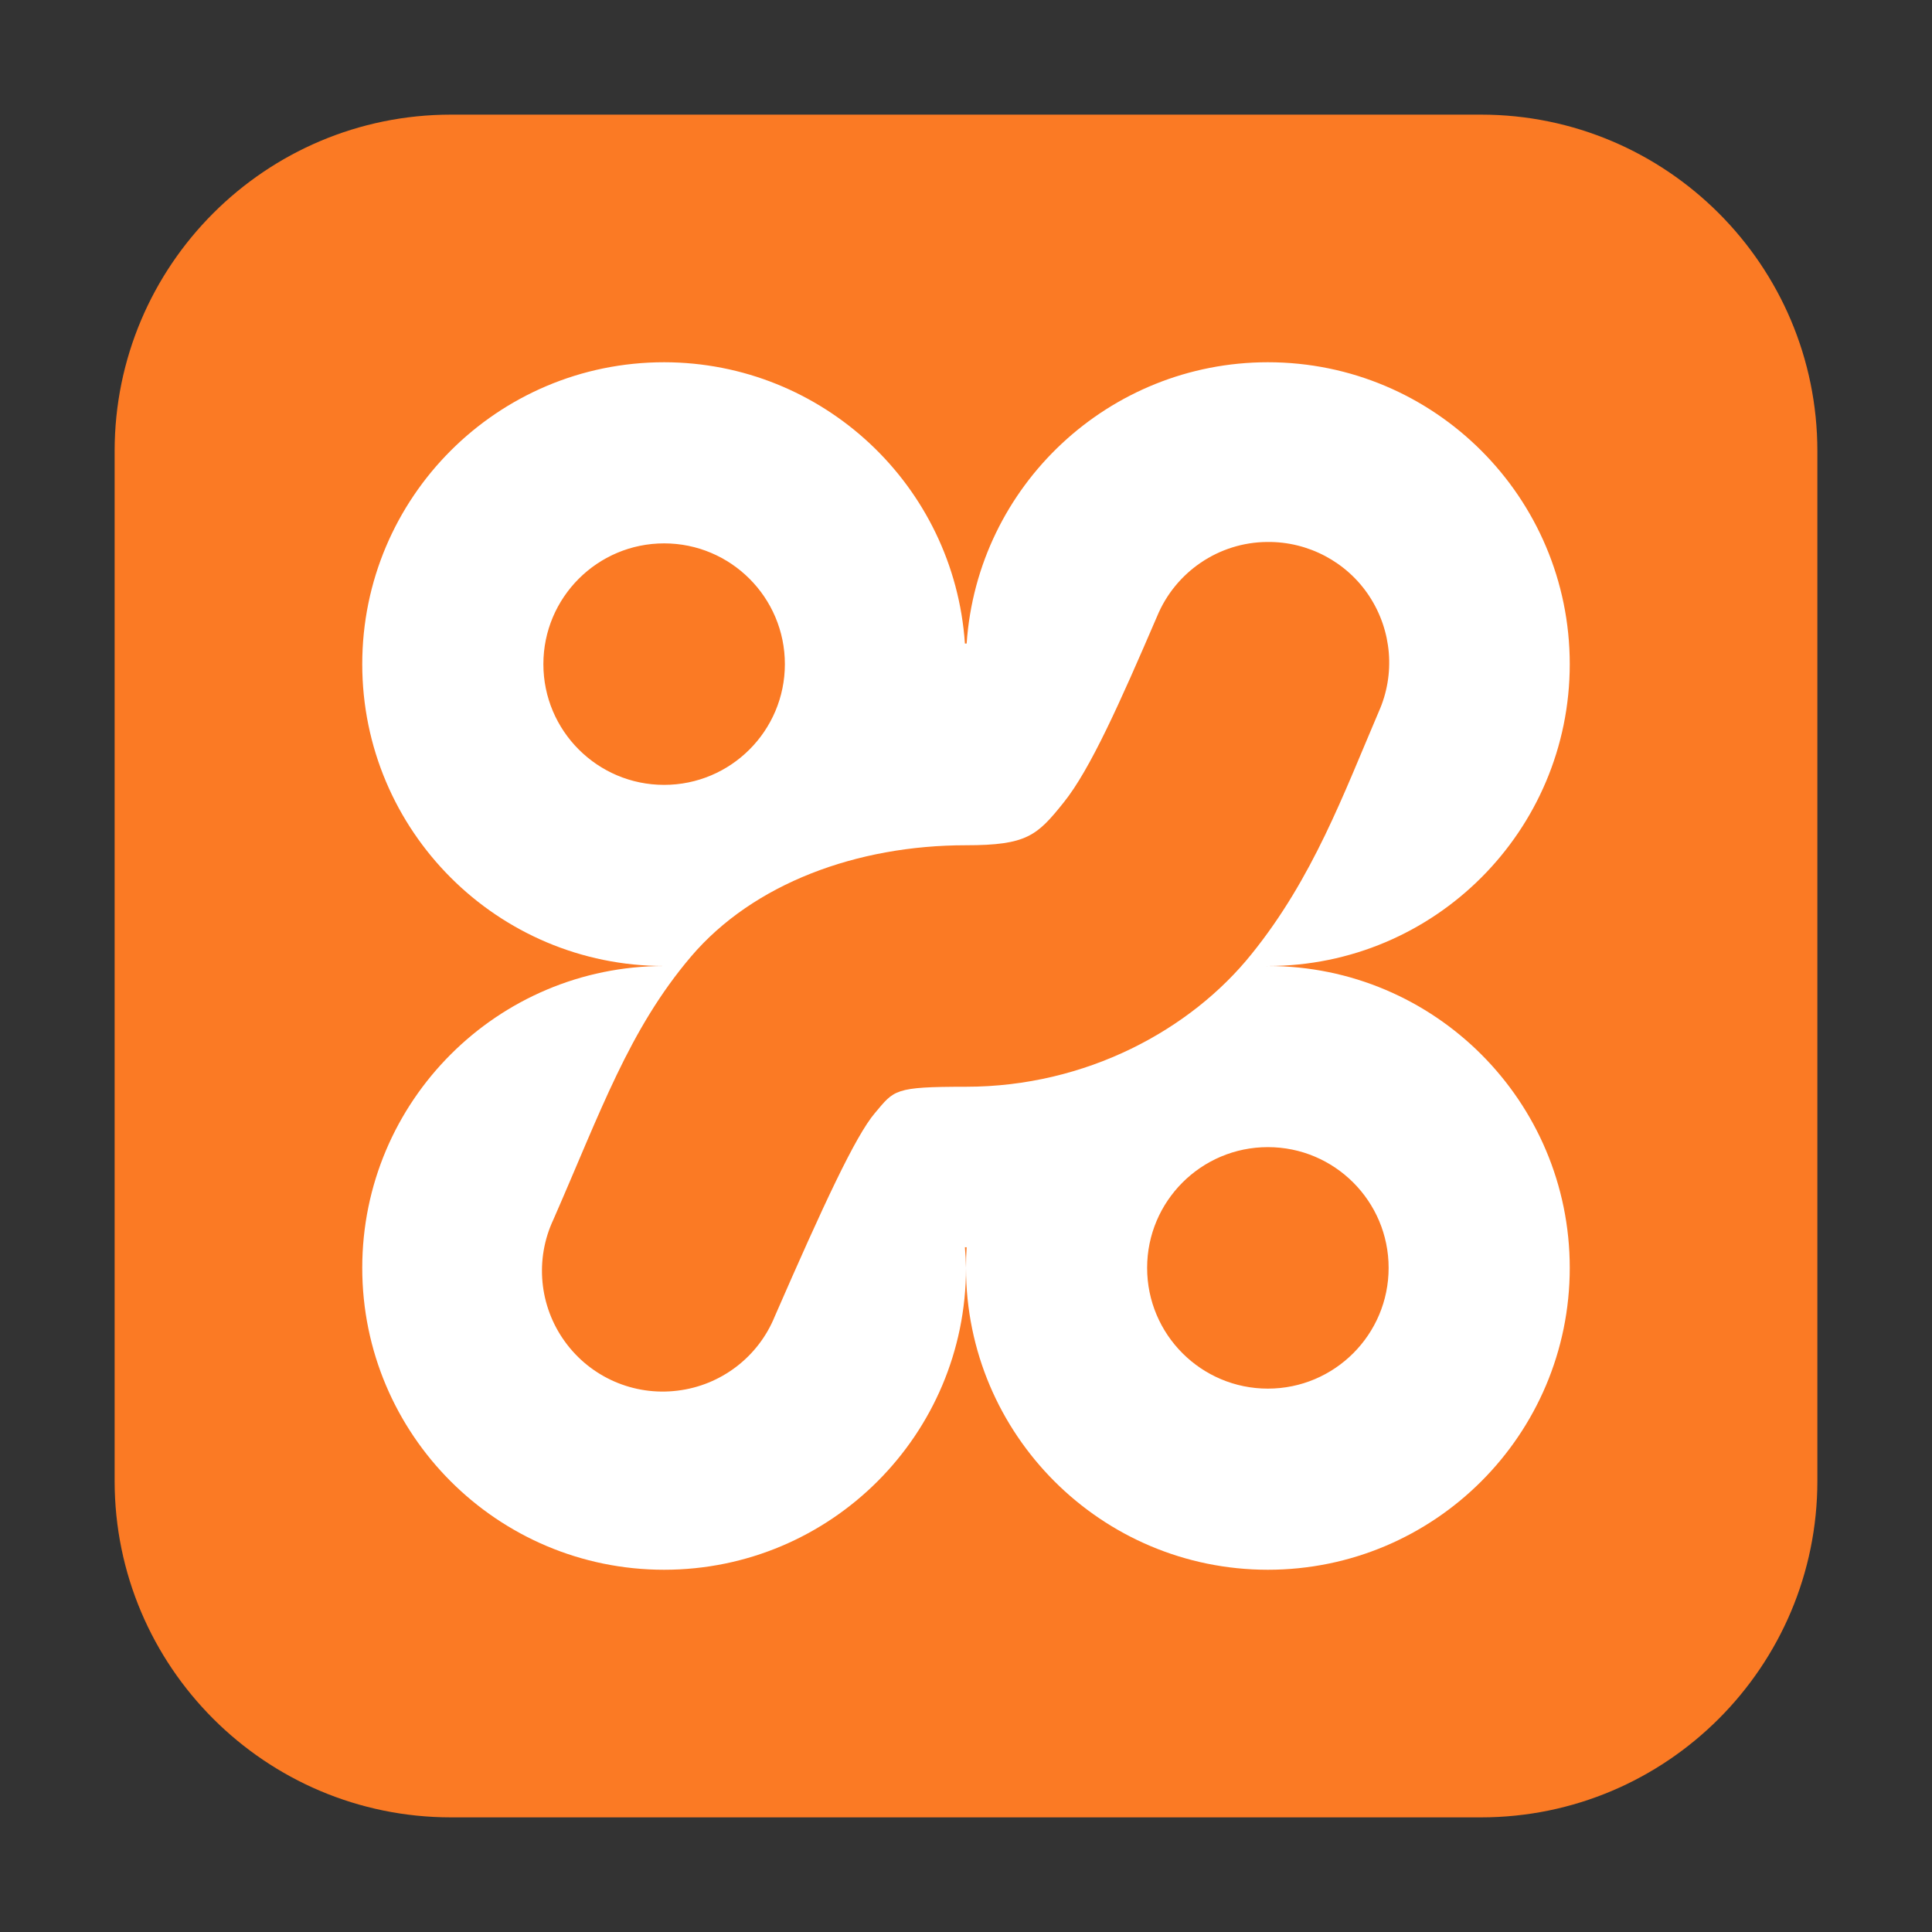 <?xml version="1.0" encoding="UTF-8"?>
<svg xmlns="http://www.w3.org/2000/svg" xmlns:xlink="http://www.w3.org/1999/xlink" width="48pt" height="48pt" viewBox="0 0 48 48" version="1.1">
<rect x="0" y="0" width="48" height="48" fill="#333333" stroke="none"/>
<g id="surface1">
<path style=" stroke:none;fill-rule:evenodd;fill:rgb(98.431%,47.843%,14.118%);fill-opacity:1;" d="M 11.207 2.848 L 36.793 2.848 C 41.406 2.848 45.152 6.594 45.152 11.207 L 45.152 36.793 C 45.152 41.406 41.406 45.152 36.793 45.152 L 11.207 45.152 C 6.594 45.152 2.848 41.406 2.848 36.793 L 2.848 11.207 C 2.848 6.594 6.594 2.848 11.207 2.848 Z M 11.207 2.848 "/>
<path style=" stroke:none;fill-rule:nonzero;fill:rgb(100%,100%,100%);fill-opacity:1;" d="M 16.5 9 C 12.359 9 9 12.359 9 16.5 C 9 20.641 12.359 24 16.5 24 C 12.359 24 9 27.359 9 31.5 C 9 35.641 12.359 39 16.5 39 C 20.641 39 24 35.641 24 31.5 C 23.996 31.328 23.988 31.156 23.973 30.988 C 23.984 30.988 23.988 30.988 24 30.988 C 24.004 30.988 24.012 30.988 24.016 30.988 C 24.004 31.16 24 31.328 24 31.5 C 24 35.641 27.359 39 31.5 39 C 35.641 39 39 35.641 39 31.5 C 39 27.359 35.641 24 31.5 24 C 31.488 24 31.484 24 31.473 24.004 C 31.473 24 31.473 24 31.473 24 C 31.484 24 31.488 24 31.5 24 C 35.641 24 39 20.641 39 16.5 C 39 12.359 35.641 9 31.5 9 C 27.559 9 24.285 12.059 24.016 15.988 C 24.012 15.988 24.004 15.988 24 15.988 C 23.988 15.988 23.984 15.988 23.973 15.988 C 23.703 12.059 20.441 9.004 16.5 9 Z M 31.484 13.465 C 32.504 13.453 33.465 13.965 34.02 14.812 C 34.582 15.668 34.672 16.75 34.254 17.684 C 33.379 19.73 32.621 21.812 31.098 23.699 C 29.59 25.582 26.988 27 24 27 C 22.207 27 22.223 27.078 21.738 27.652 C 21.254 28.219 20.457 29.938 19.25 32.703 C 18.84 33.715 17.91 34.422 16.828 34.551 C 15.746 34.684 14.676 34.219 14.035 33.332 C 13.395 32.449 13.285 31.285 13.75 30.297 C 14.926 27.613 15.625 25.582 17.168 23.766 C 18.715 21.949 21.293 21 24 21 C 25.512 21 25.766 20.762 26.426 19.938 C 27.09 19.113 27.828 17.449 28.746 15.316 C 29.203 14.207 30.281 13.473 31.484 13.465 Z M 16.5 13.5 C 18.156 13.5 19.5 14.844 19.5 16.5 C 19.5 18.156 18.156 19.5 16.5 19.5 C 14.844 19.5 13.5 18.156 13.5 16.5 C 13.5 14.844 14.844 13.5 16.5 13.5 Z M 31.5 28.5 C 33.156 28.5 34.5 29.844 34.5 31.5 C 34.5 33.156 33.156 34.5 31.5 34.5 C 29.844 34.5 28.5 33.156 28.5 31.5 C 28.5 29.844 29.844 28.5 31.5 28.5 Z M 31.5 28.5 "/>
</g>
</svg>
